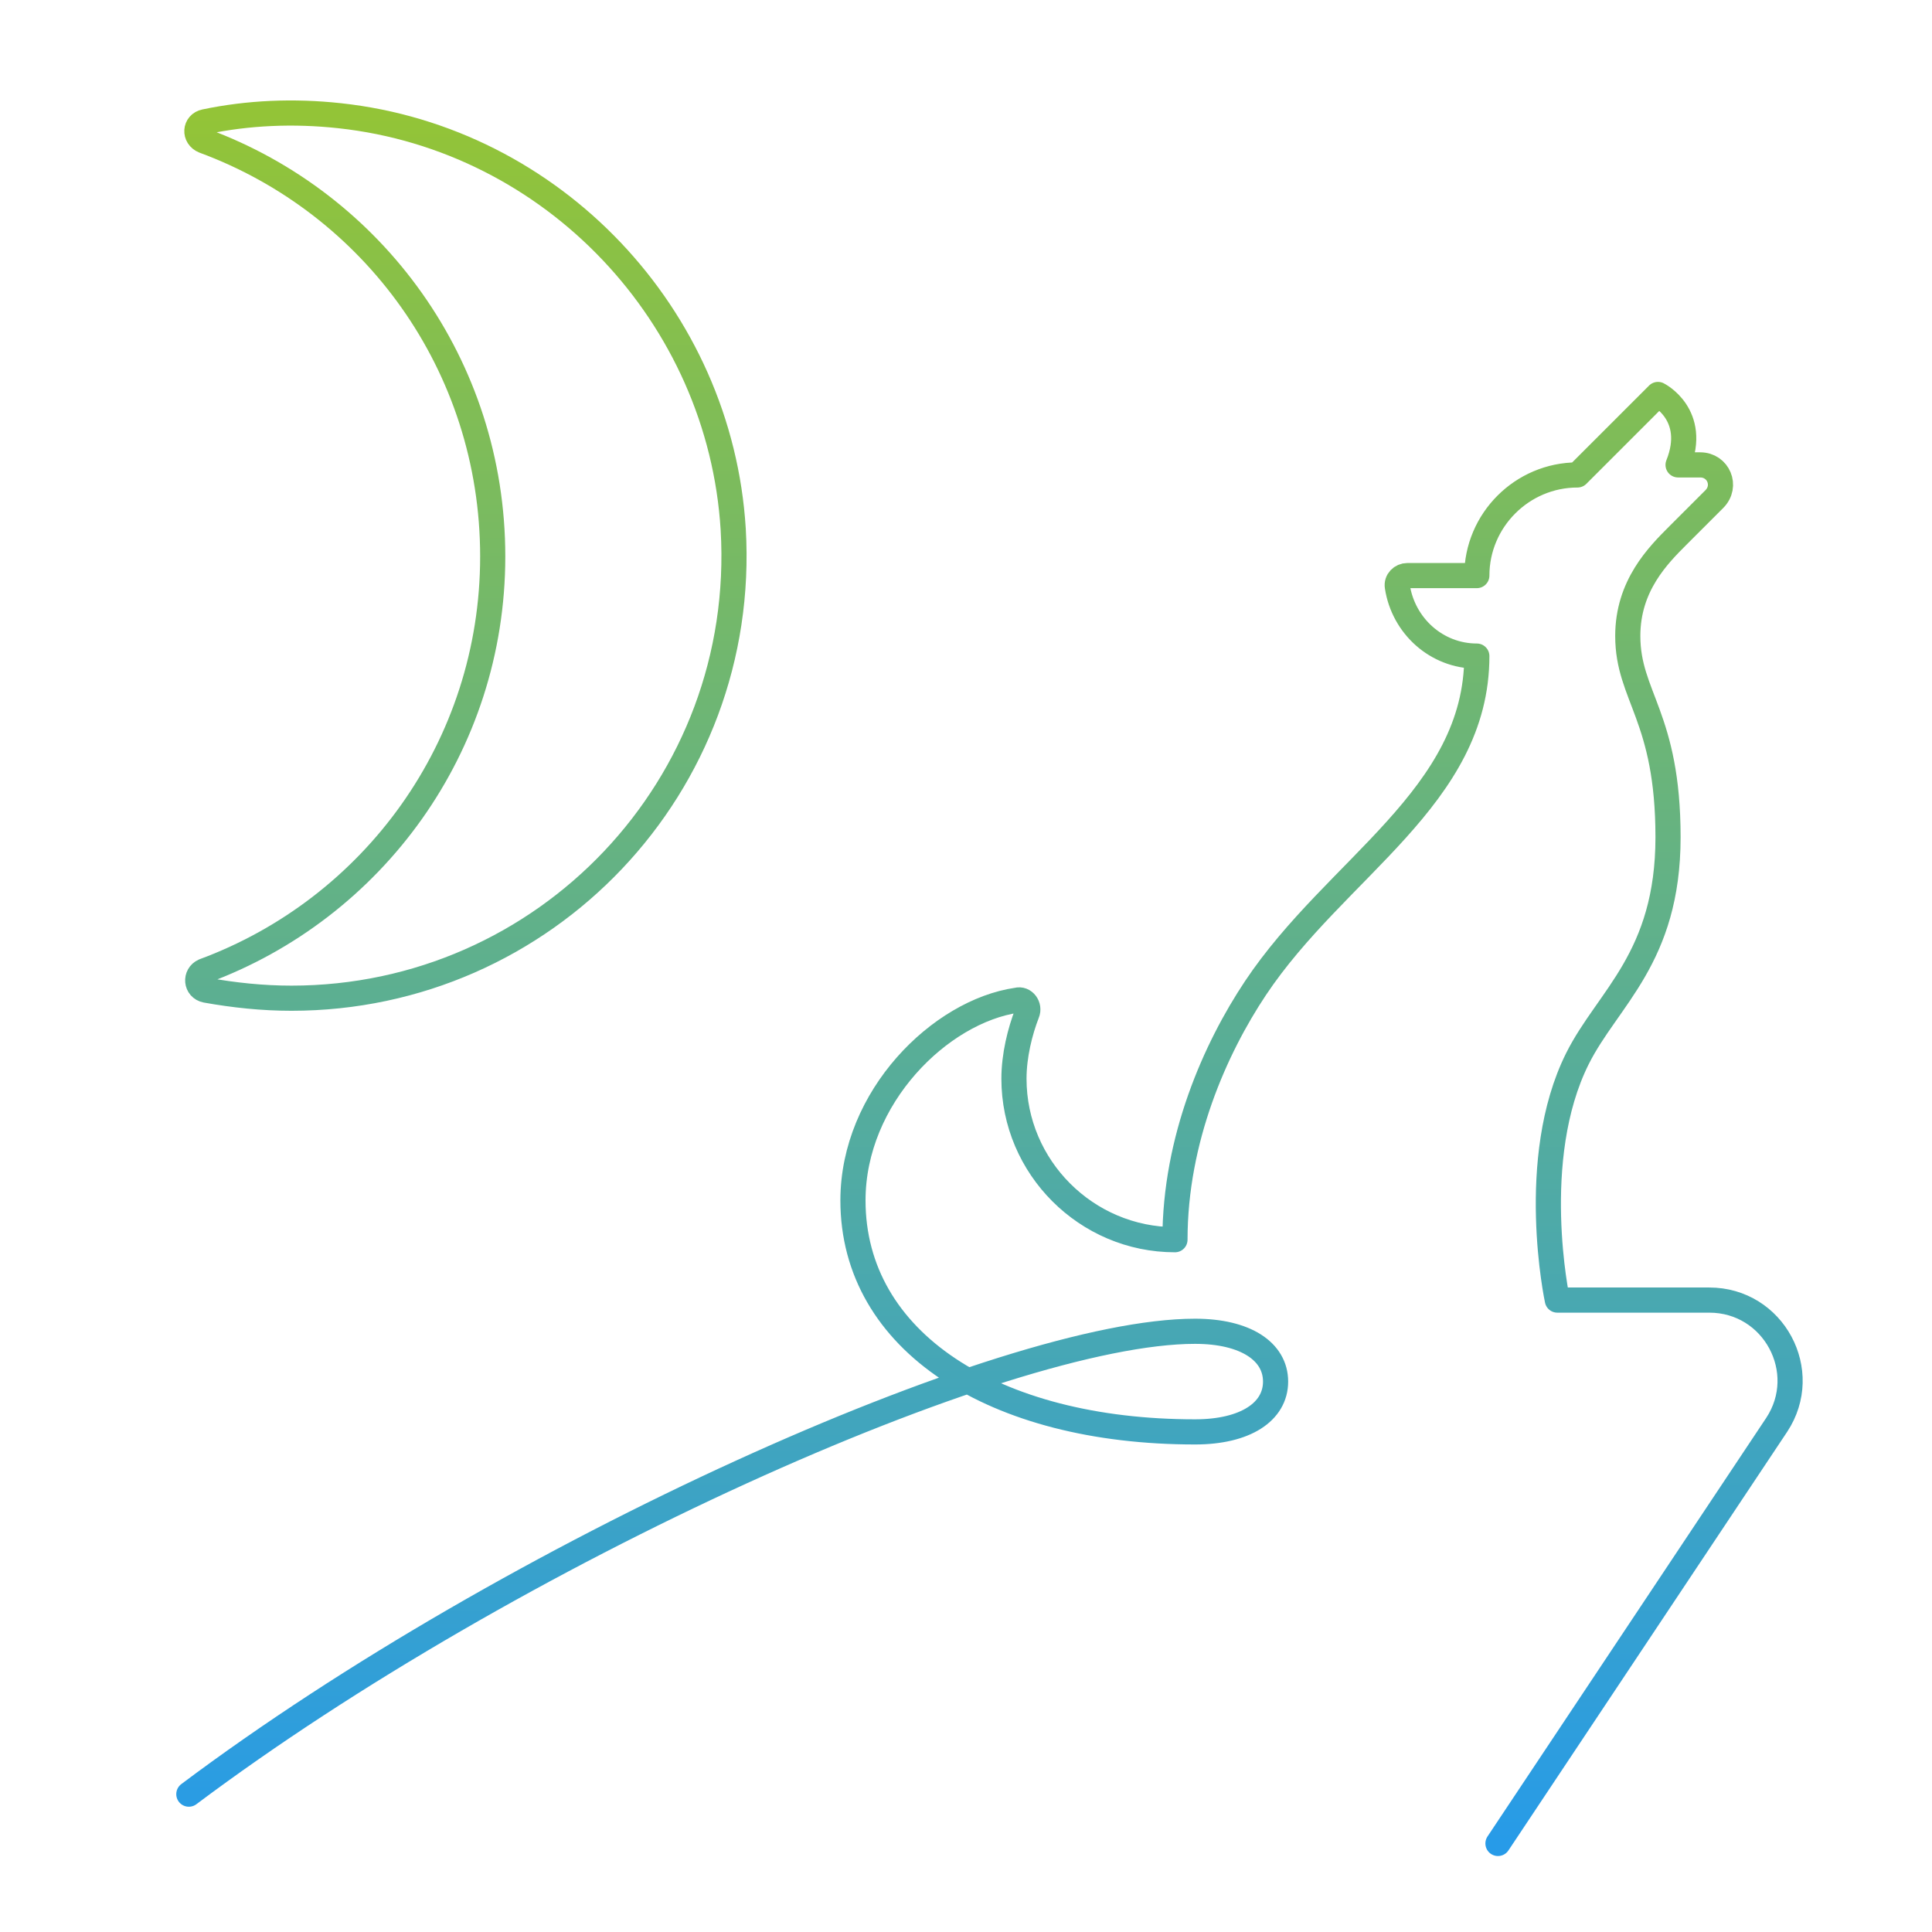 <svg width="163" height="163" viewBox="0 0 163 163" fill="none" xmlns="http://www.w3.org/2000/svg">
<path d="M126.381 155.53L149.897 120.213C152.869 115.714 149.643 109.686 144.209 109.686H131.39C131.39 109.686 128.843 97.8 133.088 89.311C135.635 84.217 140.729 80.821 140.729 70.634C140.729 60.446 137.333 58.748 137.333 53.655C137.333 49.41 139.88 46.863 141.577 45.165L144.634 42.109C145.737 41.005 144.973 39.222 143.445 39.222H141.577C143.275 34.978 139.88 33.28 139.88 33.28L133.088 40.071C128.419 40.071 124.598 43.892 124.598 48.561H118.74C118.231 48.561 117.807 48.985 117.892 49.495C118.401 52.806 121.202 55.353 124.598 55.353C124.598 67.238 112.713 73.181 105.921 83.368C102.525 88.462 99.13 96.103 99.13 104.592C91.659 104.592 85.546 98.48 85.546 91.009C85.546 89.056 86.056 87.019 86.65 85.491C86.905 84.896 86.395 84.217 85.801 84.387C79.349 85.321 71.963 92.537 71.963 101.281C71.963 113.167 83.848 120.807 100.827 120.807C105.072 120.807 107.619 119.109 107.619 116.562C107.619 114.016 105.072 112.318 100.827 112.318C84.697 112.318 43.098 130.995 15.932 151.37M28.666 9.764C24.761 9.339 20.941 9.509 17.29 10.273C16.441 10.443 16.356 11.546 17.205 11.886C31.468 17.149 41.57 30.818 41.57 46.948C41.57 62.993 31.468 76.661 17.205 81.925C16.441 82.265 16.526 83.368 17.375 83.538C19.752 83.963 22.129 84.217 24.591 84.217C45.985 84.217 63.134 66.304 61.86 44.656C60.757 26.658 46.664 11.716 28.666 9.764Z" stroke="url(#paint0_linear)" stroke-width="2.122" stroke-miterlimit="10" stroke-linecap="round" stroke-linejoin="round"/>
<defs>
<linearGradient id="paint0_linear" x1="83.48" y1="9.536" x2="83.48" y2="155.53" gradientUnits="userSpaceOnUse">
<stop stop-color="#93C437"/>
<stop offset="1" stop-color="#279BE8"/>
</linearGradient>
</defs>
</svg>
